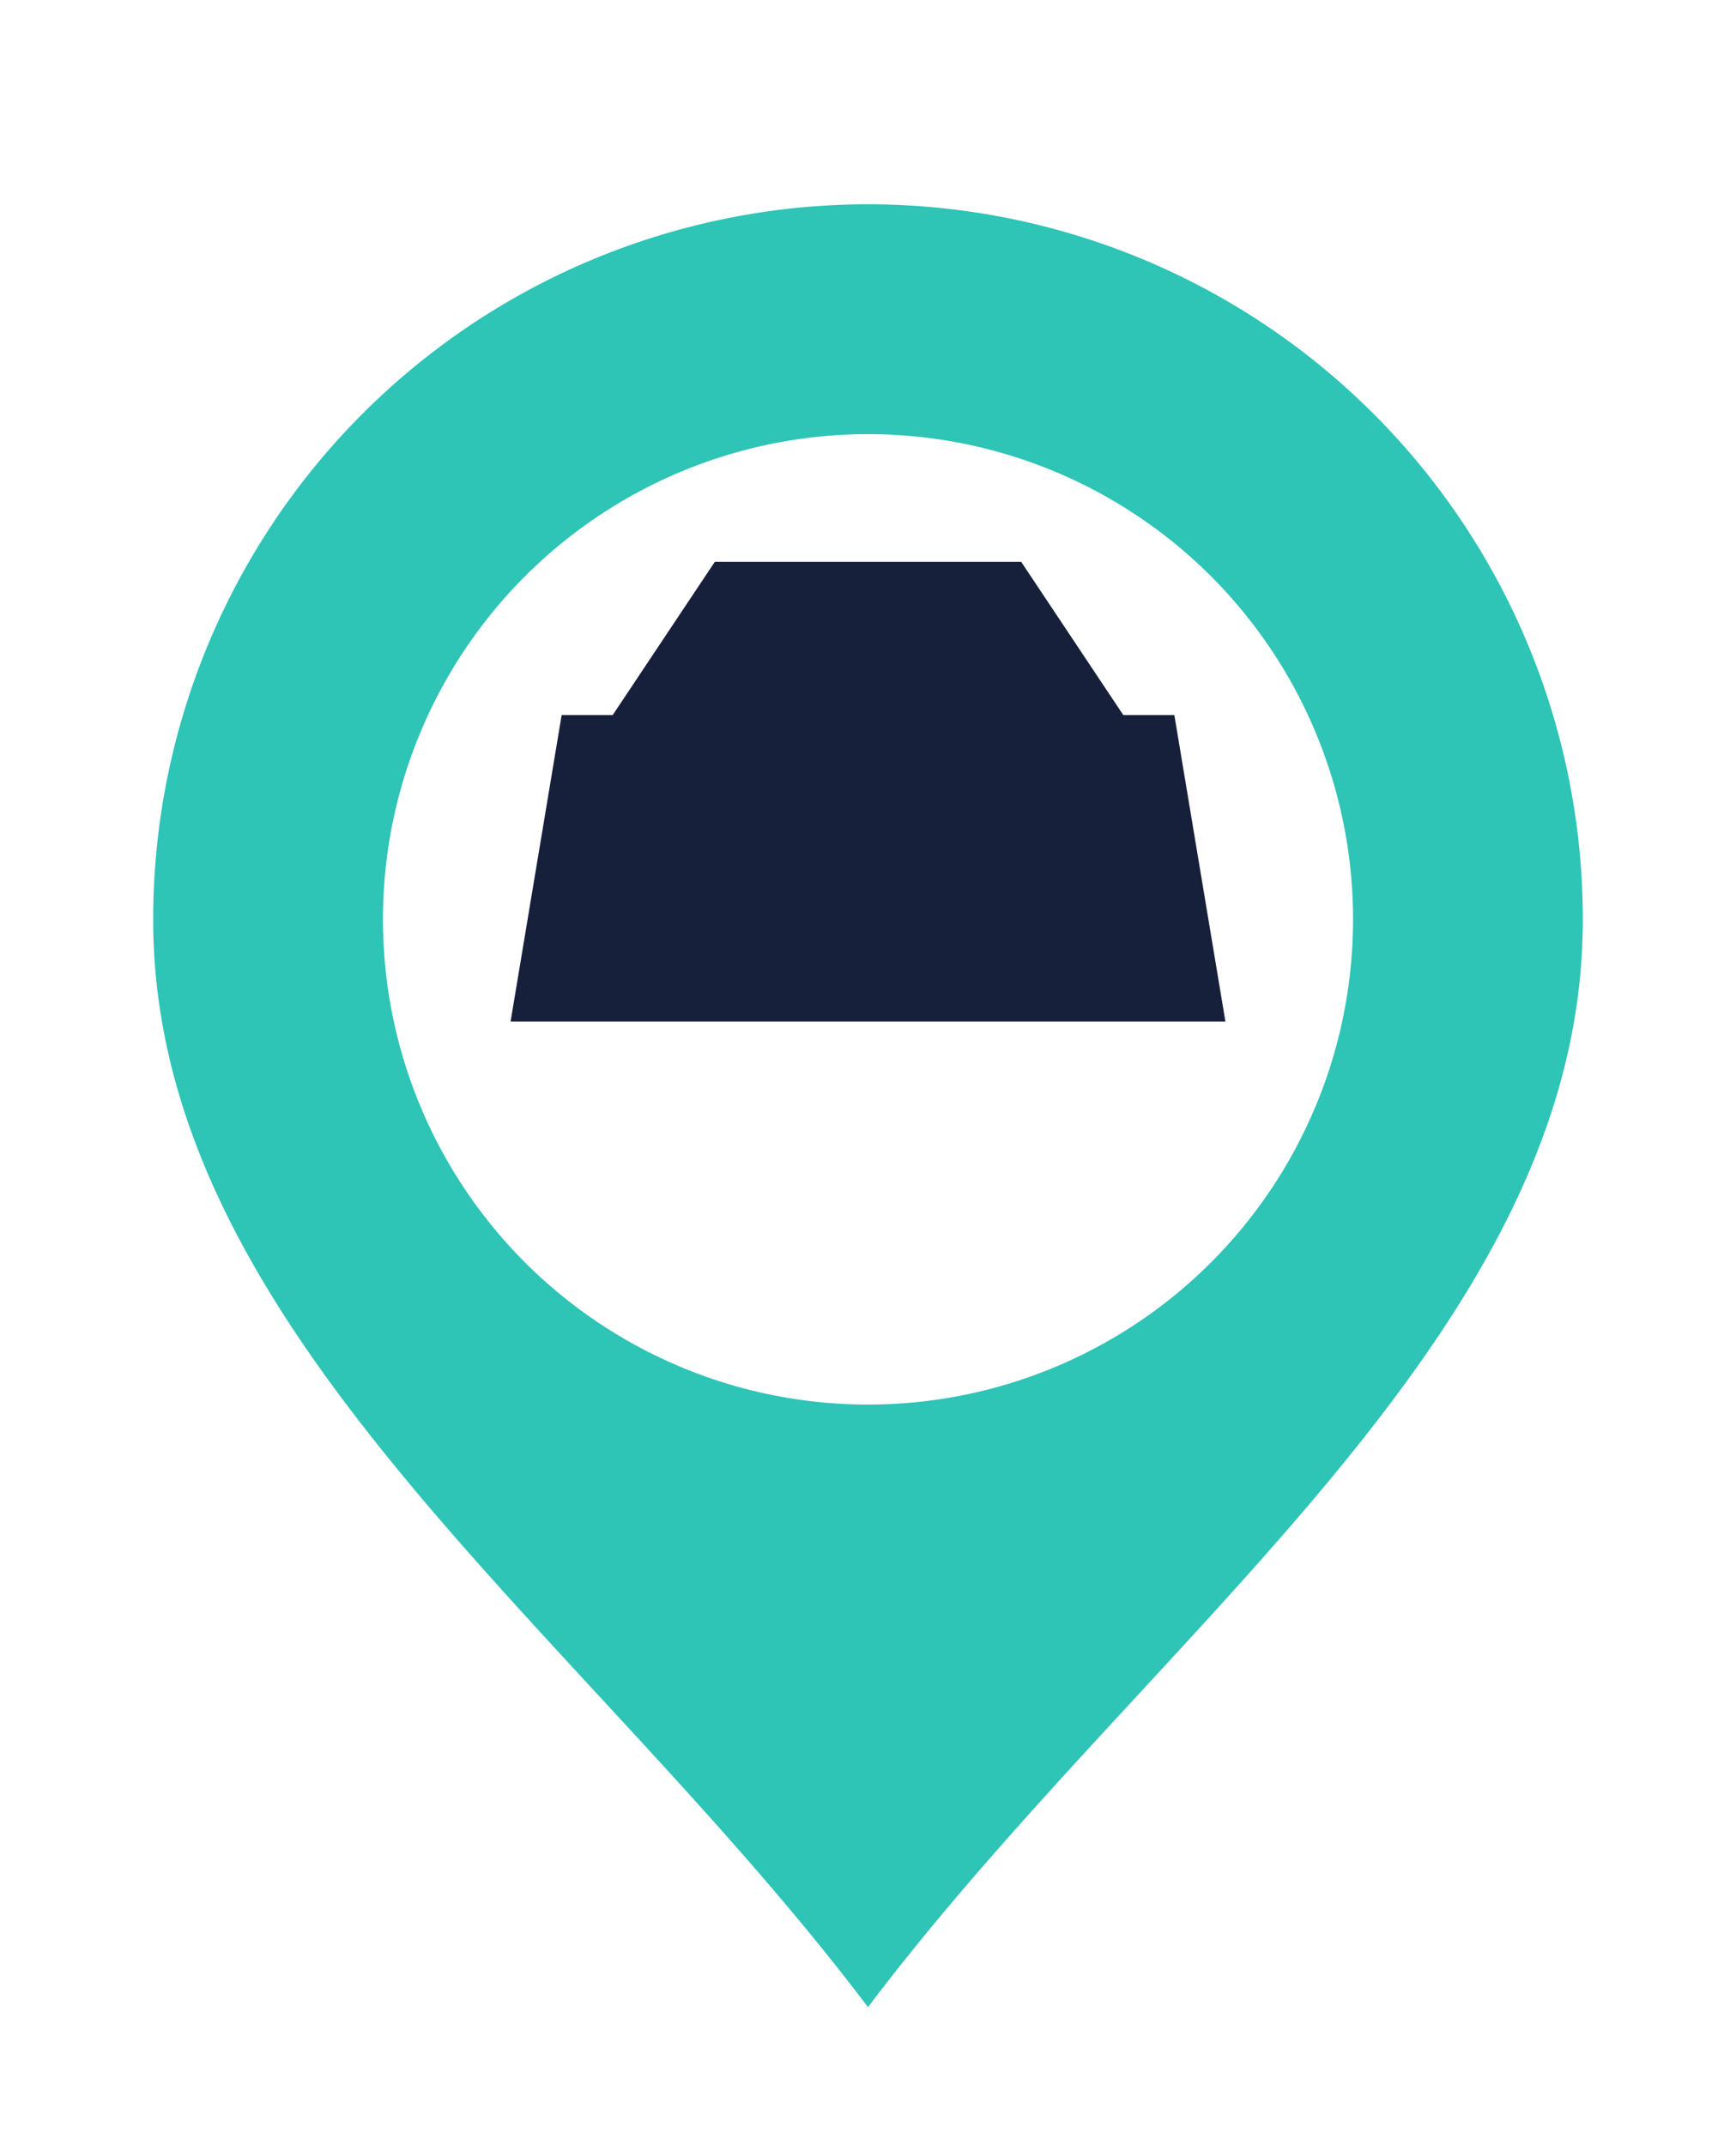 <svg xmlns='http://www.w3.org/2000/svg' width='34' height='42' viewBox='0 0 34 42'>
  <defs>
    <linearGradient id='g' x1='0' y1='0' x2='0' y2='1'>
      <stop offset='0%' stop-color='#2EC4B6'/>
      <stop offset='100%' stop-color='#2EC4B6'/>
    </linearGradient>
    <filter id='sh' x='-50%' y='-50%' width='200%' height='200%'>
      <feDropShadow dx='0' dy='2' stdDeviation='2' flood-color='rgba(0,0,0,.35)'/>
    </filter>
  </defs>
  <g filter='url(#sh)'>
    <path d='M17 41c5.5-7.9 15-14 15-23a15 15 0 10-30 0c0 9 9.5 15.1 15 23z' fill='url(#g)' stroke='#ffffff' stroke-width='2'/>
    <circle cx='17' cy='18' r='9.5' fill='#fff'/>
  </g>
  <path d='M10 20h14l-1-6H11z M12 14l2-3h6l2 3' fill='#17203a'/>
</svg>